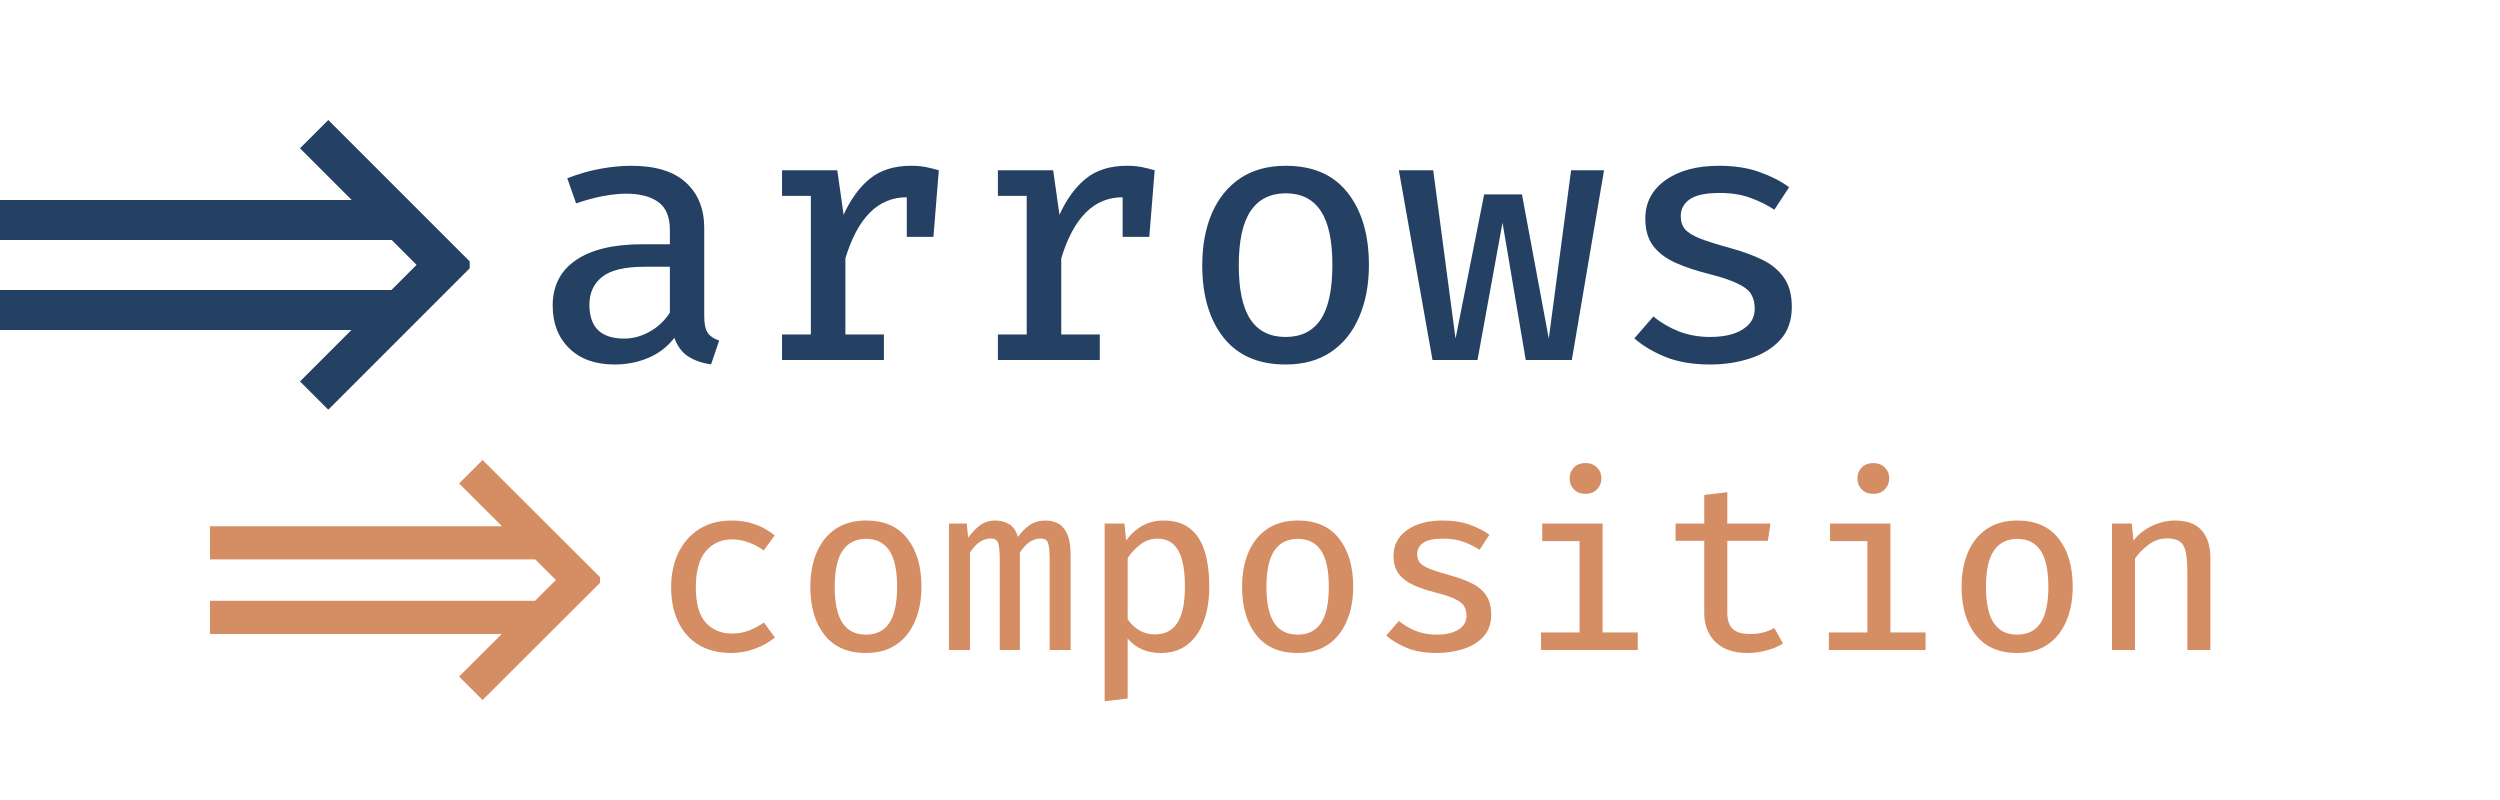 <svg width="250" height="80" viewBox="0 0 250 80" fill="none" xmlns="http://www.w3.org/2000/svg">
<path d="M32.828 12L46.971 26.142V26.828L32.828 40.971L30 38.142L35.142 33H0V29H39.142L41.657 26.485L39.172 24H0V20H35.172L30 14.828L32.828 12Z" fill="#244164"/>
<path d="M70.424 31.644C70.424 32.4 70.544 32.952 70.784 33.3C71.024 33.636 71.402 33.888 71.918 34.056L71.108 36.432C70.244 36.324 69.488 36.066 68.84 35.658C68.204 35.25 67.736 34.626 67.436 33.786C66.752 34.674 65.888 35.34 64.844 35.784C63.8 36.228 62.666 36.45 61.442 36.45C59.534 36.45 58.028 35.91 56.924 34.83C55.82 33.75 55.268 32.328 55.268 30.564C55.268 28.596 56.036 27.084 57.572 26.028C59.12 24.96 61.34 24.426 64.232 24.426H66.986V22.986C66.986 21.678 66.596 20.748 65.816 20.196C65.048 19.644 63.974 19.368 62.594 19.368C61.958 19.368 61.208 19.446 60.344 19.602C59.492 19.758 58.58 20.004 57.608 20.34L56.726 17.82C57.89 17.376 59.012 17.058 60.092 16.866C61.172 16.674 62.18 16.578 63.116 16.578C65.552 16.578 67.376 17.136 68.588 18.252C69.812 19.368 70.424 20.886 70.424 22.806V31.644ZM62.414 33.858C63.29 33.858 64.136 33.63 64.952 33.174C65.78 32.718 66.458 32.082 66.986 31.266V26.676H64.466C62.462 26.676 61.04 27.018 60.2 27.702C59.36 28.374 58.94 29.298 58.94 30.474C58.94 32.73 60.098 33.858 62.414 33.858ZM78.204 36V33.444H81.084V19.584H78.204V17.028H83.73L84.36 21.474C85.08 19.902 85.962 18.696 87.006 17.856C88.062 17.004 89.43 16.578 91.11 16.578C91.662 16.578 92.148 16.62 92.568 16.704C93 16.788 93.438 16.896 93.882 17.028L93.342 23.688H90.678V19.728H90.66C87.816 19.728 85.776 21.762 84.54 25.83V33.444H88.392V36H78.204ZM99.79 36V33.444H102.67V19.584H99.79V17.028H105.316L105.946 21.474C106.666 19.902 107.548 18.696 108.592 17.856C109.648 17.004 111.016 16.578 112.696 16.578C113.248 16.578 113.734 16.62 114.154 16.704C114.586 16.788 115.024 16.896 115.468 17.028L114.928 23.688H112.264V19.728H112.246C109.402 19.728 107.362 21.762 106.126 25.83V33.444H109.978V36H99.79ZM128.594 16.578C131.306 16.578 133.364 17.478 134.768 19.278C136.184 21.078 136.892 23.484 136.892 26.496C136.892 28.452 136.568 30.18 135.92 31.68C135.284 33.18 134.348 34.35 133.112 35.19C131.876 36.03 130.358 36.45 128.558 36.45C125.846 36.45 123.776 35.55 122.348 33.75C120.932 31.95 120.224 29.544 120.224 26.532C120.224 24.564 120.542 22.836 121.178 21.348C121.826 19.848 122.768 18.678 124.004 17.838C125.252 16.998 126.782 16.578 128.594 16.578ZM128.594 19.332C127.034 19.332 125.858 19.92 125.066 21.096C124.274 22.26 123.878 24.072 123.878 26.532C123.878 28.968 124.268 30.774 125.048 31.95C125.828 33.114 126.998 33.696 128.558 33.696C130.118 33.696 131.288 33.114 132.068 31.95C132.848 30.774 133.238 28.956 133.238 26.496C133.238 24.048 132.848 22.242 132.068 21.078C131.288 19.914 130.13 19.332 128.594 19.332ZM157.182 36H152.574L150.252 22.266L147.75 36H143.25L139.884 17.028H143.322L145.554 33.858L148.416 19.44H152.196L154.878 33.858L157.11 17.028H160.404L157.182 36ZM171.01 33.696C172.39 33.696 173.476 33.444 174.268 32.94C175.072 32.436 175.474 31.752 175.474 30.888C175.474 30.336 175.366 29.868 175.15 29.484C174.946 29.088 174.514 28.728 173.854 28.404C173.206 28.068 172.222 27.732 170.902 27.396C169.606 27.072 168.478 26.694 167.518 26.262C166.57 25.83 165.832 25.266 165.304 24.57C164.788 23.874 164.53 22.974 164.53 21.87C164.53 20.262 165.202 18.978 166.546 18.018C167.89 17.058 169.672 16.578 171.892 16.578C173.452 16.578 174.808 16.788 175.96 17.208C177.112 17.616 178.096 18.12 178.912 18.72L177.436 20.97C176.704 20.49 175.9 20.094 175.024 19.782C174.16 19.458 173.14 19.296 171.964 19.296C170.56 19.296 169.558 19.512 168.958 19.944C168.37 20.364 168.076 20.922 168.076 21.618C168.076 22.146 168.22 22.584 168.508 22.932C168.808 23.268 169.318 23.58 170.038 23.868C170.758 24.144 171.754 24.456 173.026 24.804C174.262 25.14 175.342 25.536 176.266 25.992C177.19 26.448 177.904 27.048 178.408 27.792C178.924 28.524 179.182 29.49 179.182 30.69C179.182 32.046 178.792 33.15 178.012 34.002C177.232 34.842 176.218 35.46 174.97 35.856C173.734 36.252 172.414 36.45 171.01 36.45C169.282 36.45 167.794 36.198 166.546 35.694C165.31 35.19 164.272 34.572 163.432 33.84L165.34 31.644C166.072 32.256 166.918 32.754 167.878 33.138C168.85 33.51 169.894 33.696 171.01 33.696Z" fill="#244164"/>
<path d="M48.258 46L60 57.716V58.284L48.258 70L45.909 67.657L50.179 63.397H21V60.083H53.5L55.588 58L53.525 55.941H21V52.627H50.203L45.909 48.343L48.258 46Z" fill="#D58D64"/>
<path d="M73.172 63.356C73.788 63.356 74.36 63.256 74.888 63.056C75.424 62.848 75.924 62.58 76.388 62.252L77.492 63.752C76.932 64.216 76.26 64.592 75.476 64.88C74.7 65.16 73.92 65.3 73.136 65.3C71.864 65.3 70.776 65.028 69.872 64.484C68.976 63.94 68.292 63.176 67.82 62.192C67.348 61.208 67.112 60.056 67.112 58.736C67.112 57.456 67.348 56.316 67.82 55.316C68.3 54.308 68.992 53.512 69.896 52.928C70.8 52.344 71.892 52.052 73.172 52.052C74.82 52.052 76.252 52.548 77.468 53.54L76.376 55.04C75.312 54.304 74.248 53.936 73.184 53.936C72.128 53.936 71.264 54.328 70.592 55.112C69.92 55.896 69.584 57.104 69.584 58.736C69.584 60.376 69.92 61.556 70.592 62.276C71.272 62.996 72.132 63.356 73.172 63.356ZM86.615 52.052C88.423 52.052 89.795 52.652 90.731 53.852C91.675 55.052 92.147 56.656 92.147 58.664C92.147 59.968 91.931 61.12 91.499 62.12C91.075 63.12 90.451 63.9 89.627 64.46C88.803 65.02 87.791 65.3 86.591 65.3C84.783 65.3 83.403 64.7 82.451 63.5C81.507 62.3 81.035 60.696 81.035 58.688C81.035 57.376 81.247 56.224 81.671 55.232C82.103 54.232 82.731 53.452 83.555 52.892C84.387 52.332 85.407 52.052 86.615 52.052ZM86.615 53.888C85.575 53.888 84.791 54.28 84.263 55.064C83.735 55.84 83.471 57.048 83.471 58.688C83.471 60.312 83.731 61.516 84.251 62.3C84.771 63.076 85.551 63.464 86.591 63.464C87.631 63.464 88.411 63.076 88.931 62.3C89.451 61.516 89.711 60.304 89.711 58.664C89.711 57.032 89.451 55.828 88.931 55.052C88.411 54.276 87.639 53.888 86.615 53.888ZM104.581 52.052C105.013 52.052 105.417 52.148 105.793 52.34C106.177 52.532 106.485 52.884 106.717 53.396C106.949 53.9 107.065 54.632 107.065 55.592V65H104.965V55.928C104.965 55.192 104.917 54.664 104.821 54.344C104.733 54.016 104.477 53.852 104.053 53.852C103.701 53.852 103.349 53.96 102.997 54.176C102.653 54.392 102.317 54.752 101.989 55.256V65H99.973V55.928C99.973 55.192 99.925 54.664 99.829 54.344C99.741 54.016 99.485 53.852 99.061 53.852C98.701 53.852 98.349 53.96 98.005 54.176C97.661 54.392 97.325 54.752 96.997 55.256V65H94.897V52.352H96.673L96.817 53.768C97.169 53.28 97.557 52.872 97.981 52.544C98.413 52.216 98.937 52.052 99.553 52.052C100.033 52.052 100.477 52.168 100.885 52.4C101.301 52.632 101.605 53.064 101.797 53.696C102.141 53.208 102.533 52.812 102.973 52.508C103.413 52.204 103.949 52.052 104.581 52.052ZM116.344 52.052C117.464 52.052 118.36 52.328 119.032 52.88C119.704 53.424 120.188 54.192 120.484 55.184C120.78 56.168 120.928 57.328 120.928 58.664C120.928 59.944 120.748 61.084 120.388 62.084C120.028 63.084 119.488 63.872 118.768 64.448C118.048 65.016 117.144 65.3 116.056 65.3C114.696 65.3 113.6 64.82 112.768 63.86V69.848L110.464 70.124V52.352H112.444L112.612 54.056C113.588 52.72 114.832 52.052 116.344 52.052ZM115.756 53.864C115.1 53.864 114.52 54.064 114.016 54.464C113.512 54.856 113.096 55.304 112.768 55.808V61.928C113.088 62.4 113.48 62.772 113.944 63.044C114.408 63.308 114.924 63.44 115.492 63.44C116.484 63.44 117.232 63.056 117.736 62.288C118.24 61.512 118.492 60.304 118.492 58.664C118.492 57.024 118.268 55.816 117.82 55.04C117.372 54.256 116.684 53.864 115.756 53.864ZM129.787 52.052C131.595 52.052 132.967 52.652 133.903 53.852C134.847 55.052 135.319 56.656 135.319 58.664C135.319 59.968 135.103 61.12 134.671 62.12C134.247 63.12 133.623 63.9 132.799 64.46C131.975 65.02 130.963 65.3 129.763 65.3C127.955 65.3 126.575 64.7 125.623 63.5C124.679 62.3 124.207 60.696 124.207 58.688C124.207 57.376 124.419 56.224 124.843 55.232C125.275 54.232 125.903 53.452 126.727 52.892C127.559 52.332 128.579 52.052 129.787 52.052ZM129.787 53.888C128.747 53.888 127.963 54.28 127.435 55.064C126.907 55.84 126.643 57.048 126.643 58.688C126.643 60.312 126.903 61.516 127.423 62.3C127.943 63.076 128.723 63.464 129.763 63.464C130.803 63.464 131.583 63.076 132.103 62.3C132.623 61.516 132.883 60.304 132.883 58.664C132.883 57.032 132.623 55.828 132.103 55.052C131.583 54.276 130.811 53.888 129.787 53.888ZM143.673 63.464C144.593 63.464 145.317 63.296 145.845 62.96C146.381 62.624 146.649 62.168 146.649 61.592C146.649 61.224 146.577 60.912 146.433 60.656C146.297 60.392 146.009 60.152 145.569 59.936C145.137 59.712 144.481 59.488 143.601 59.264C142.737 59.048 141.985 58.796 141.345 58.508C140.713 58.22 140.221 57.844 139.869 57.38C139.525 56.916 139.353 56.316 139.353 55.58C139.353 54.508 139.801 53.652 140.697 53.012C141.593 52.372 142.781 52.052 144.261 52.052C145.301 52.052 146.205 52.192 146.973 52.472C147.741 52.744 148.397 53.08 148.941 53.48L147.957 54.98C147.469 54.66 146.933 54.396 146.349 54.188C145.773 53.972 145.093 53.864 144.309 53.864C143.373 53.864 142.705 54.008 142.305 54.296C141.913 54.576 141.717 54.948 141.717 55.412C141.717 55.764 141.813 56.056 142.005 56.288C142.205 56.512 142.545 56.72 143.025 56.912C143.505 57.096 144.169 57.304 145.017 57.536C145.841 57.76 146.561 58.024 147.177 58.328C147.793 58.632 148.269 59.032 148.605 59.528C148.949 60.016 149.121 60.66 149.121 61.46C149.121 62.364 148.861 63.1 148.341 63.668C147.821 64.228 147.145 64.64 146.313 64.904C145.489 65.168 144.609 65.3 143.673 65.3C142.521 65.3 141.529 65.132 140.697 64.796C139.873 64.46 139.181 64.048 138.621 63.56L139.893 62.096C140.381 62.504 140.945 62.836 141.585 63.092C142.233 63.34 142.929 63.464 143.673 63.464ZM158.544 46.304C159.024 46.304 159.408 46.452 159.696 46.748C159.992 47.044 160.14 47.404 160.14 47.828C160.14 48.268 159.992 48.64 159.696 48.944C159.408 49.24 159.024 49.388 158.544 49.388C158.072 49.388 157.688 49.24 157.392 48.944C157.104 48.64 156.96 48.268 156.96 47.828C156.96 47.404 157.104 47.044 157.392 46.748C157.688 46.452 158.072 46.304 158.544 46.304ZM160.26 52.352V63.248H163.776V65H154.104V63.248H157.956V54.104H154.224V52.352H160.26ZM178.298 64.352C177.85 64.64 177.31 64.868 176.678 65.036C176.054 65.212 175.422 65.3 174.782 65.3C173.374 65.3 172.294 64.932 171.542 64.196C170.798 63.46 170.426 62.504 170.426 61.328V54.08H167.558V52.352H170.426V49.496L172.73 49.22V52.352H177.05L176.786 54.08H172.73V61.304C172.73 62 172.906 62.524 173.258 62.876C173.618 63.228 174.214 63.404 175.046 63.404C175.51 63.404 175.938 63.352 176.33 63.248C176.73 63.136 177.098 62.988 177.434 62.804L178.298 64.352ZM187.325 46.304C187.805 46.304 188.189 46.452 188.477 46.748C188.773 47.044 188.921 47.404 188.921 47.828C188.921 48.268 188.773 48.64 188.477 48.944C188.189 49.24 187.805 49.388 187.325 49.388C186.853 49.388 186.469 49.24 186.173 48.944C185.885 48.64 185.741 48.268 185.741 47.828C185.741 47.404 185.885 47.044 186.173 46.748C186.469 46.452 186.853 46.304 187.325 46.304ZM189.041 52.352V63.248H192.557V65H182.885V63.248H186.737V54.104H183.005V52.352H189.041ZM201.74 52.052C203.548 52.052 204.92 52.652 205.856 53.852C206.8 55.052 207.272 56.656 207.272 58.664C207.272 59.968 207.056 61.12 206.624 62.12C206.2 63.12 205.576 63.9 204.752 64.46C203.928 65.02 202.916 65.3 201.716 65.3C199.908 65.3 198.528 64.7 197.576 63.5C196.632 62.3 196.16 60.696 196.16 58.688C196.16 57.376 196.372 56.224 196.796 55.232C197.228 54.232 197.856 53.452 198.68 52.892C199.512 52.332 200.532 52.052 201.74 52.052ZM201.74 53.888C200.7 53.888 199.916 54.28 199.388 55.064C198.86 55.84 198.596 57.048 198.596 58.688C198.596 60.312 198.856 61.516 199.376 62.3C199.896 63.076 200.676 63.464 201.716 63.464C202.756 63.464 203.536 63.076 204.056 62.3C204.576 61.516 204.836 60.304 204.836 58.664C204.836 57.032 204.576 55.828 204.056 55.052C203.536 54.276 202.764 53.888 201.74 53.888ZM211.198 65V52.352H213.178L213.346 54.056C213.866 53.408 214.498 52.912 215.242 52.568C215.994 52.224 216.742 52.052 217.486 52.052C218.702 52.052 219.598 52.384 220.174 53.048C220.75 53.704 221.038 54.62 221.038 55.796V65H218.734V57.212C218.734 56.412 218.686 55.764 218.59 55.268C218.502 54.772 218.314 54.412 218.026 54.188C217.738 53.956 217.302 53.84 216.718 53.84C216.03 53.84 215.406 54.052 214.846 54.476C214.286 54.9 213.838 55.356 213.502 55.844V65H211.198Z" fill="#D58D64"/>
</svg>
